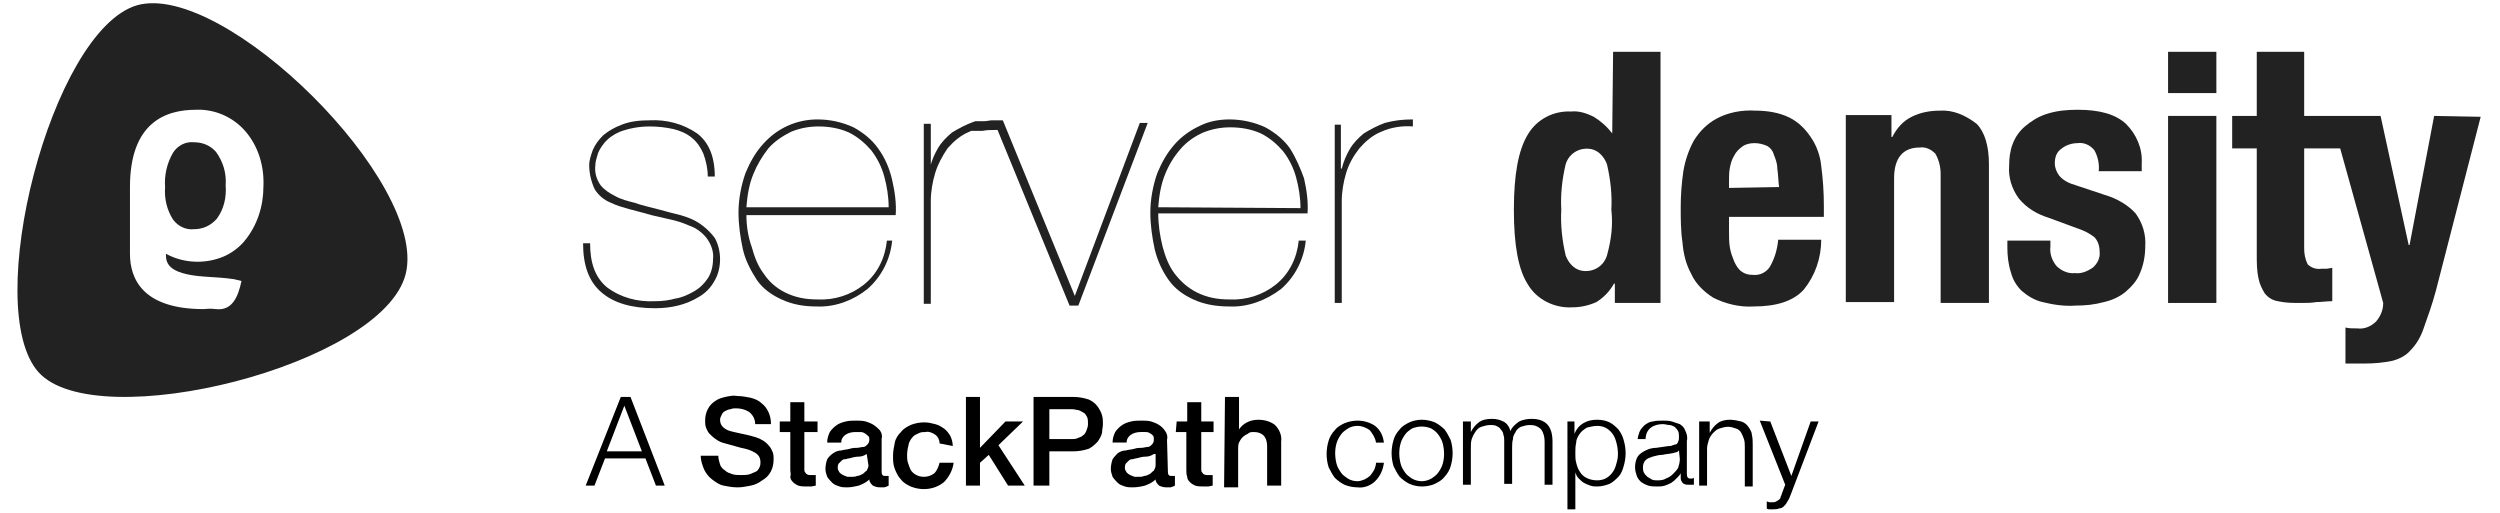 <?xml version="1.0" ?>
<!-- Generator: Adobe Illustrator 22.0.1, SVG Export Plug-In . SVG Version: 6.00 Build 0)  -->
<svg xmlns="http://www.w3.org/2000/svg" version="1.1" id="Layer_1" x="0px" y="0px" viewBox="0 0 284.7 58.4" style="enable-background:new 0 0 284.7 58.4;" xml:space="preserve">
	<style type="text/css">
	.st0{fill:#222222;}
</style>
	<path class="st0" d="M146.9,16.9c-0.7-1-1.7-1.8-2.8-2.4c-1.3-0.6-2.7-0.9-4.1-0.9c-1.1,0-2.3,0.2-3.3,0.7c-1.1,0.5-2.1,1.2-2.9,2.1  c-0.9,1-1.5,2.1-2,3.3c-0.5,1.4-0.8,3-0.8,4.5c0,1.4,0.2,2.8,0.5,4.2c0.3,1.2,0.8,2.4,1.6,3.5c0.7,1,1.7,1.7,2.8,2.2  c1.3,0.6,2.7,0.8,4.1,0.8c2.1,0.1,4.2-0.7,5.9-2c1.6-1.4,2.6-3.4,2.8-5.5h-0.8c-0.2,2-1.1,3.8-2.6,5c-1.5,1.2-3.4,1.8-5.3,1.7  c-1.3,0-2.5-0.2-3.7-0.8c-1-0.5-1.8-1.2-2.5-2.1c-0.7-0.9-1.1-2-1.4-3.1c-0.3-1.2-0.5-2.5-0.5-3.8h17c0.1-1.3-0.1-2.7-0.4-4  C148.1,19.2,147.6,18,146.9,16.9z M131.9,23.6c0.1-1.3,0.3-2.6,0.8-3.8c0.4-1,1-2,1.8-2.9c0.7-0.8,1.6-1.4,2.5-1.8  c1-0.4,2-0.6,3.1-0.6c1.2,0,2.4,0.2,3.5,0.7c1,0.5,1.8,1.2,2.5,2c0.7,0.9,1.2,1.9,1.5,3c0.3,1.1,0.5,2.3,0.5,3.5L131.9,23.6z"/>
	<path class="st0" d="M122.4,33.7L122.4,33.7l-8.2-20h-0.9H113l0,0c-0.3,0-0.6,0.1-0.9,0.1H112h-0.2h-0.2h-0.2h-0.2h-0.1l-0.3,0.1  c-0.8,0.3-1.6,0.7-2.4,1.2c-0.6,0.5-1.2,1.1-1.6,1.8c-0.4,0.7-0.7,1.4-0.9,2.2H106v-5h-0.8v20.5h0.8V22.9c0-1.1,0.2-2.2,0.5-3.2  c0.3-1,0.8-1.9,1.4-2.8c0.7-0.8,1.5-1.5,2.5-1.9l0.2-0.1h0.1l0.1,0h0.1h0.1h0.1h0.1h0.1h0.1h0.1h0.1h0.1h0.1h0.1l0,0  c0.5-0.1,1-0.1,1.5-0.1h0.2l8.2,20h1l7.9-20.8h-0.9L122.4,33.7z"/>
	<path class="st0" d="M100,16.9c-0.7-1-1.7-1.8-2.8-2.4c-1.3-0.6-2.7-0.9-4.1-0.9c-2.4,0-4.6,1-6.2,2.8c-0.9,1-1.5,2.1-2,3.3  c-0.5,1.4-0.8,3-0.8,4.5c0,1.4,0.2,2.8,0.5,4.2c0.3,1.3,0.9,2.4,1.6,3.5c0.7,1,1.7,1.7,2.8,2.2c1.3,0.6,2.6,0.8,4,0.8  c2.1,0.1,4.2-0.7,5.8-2c1.6-1.4,2.6-3.4,2.8-5.5H101c-0.2,2-1.1,3.8-2.6,5c-1.5,1.2-3.4,1.8-5.3,1.7c-1.3,0-2.5-0.2-3.7-0.8  c-1-0.5-1.8-1.2-2.4-2.1c-0.7-0.9-1.1-2-1.4-3.1C85.2,27,85,25.7,85,24.5h17c0.1-1.3-0.1-2.7-0.4-4C101.3,19.2,100.8,18,100,16.9z   M85,23.6c0.1-1.3,0.3-2.6,0.8-3.8c0.4-1,1-2,1.7-2.9c0.7-0.8,1.6-1.4,2.6-1.9c1-0.4,2-0.6,3.1-0.6c1.2,0,2.4,0.2,3.5,0.7  c1,0.5,1.8,1.2,2.5,2c0.7,0.9,1.2,1.9,1.5,3c0.3,1.1,0.5,2.3,0.5,3.5L85,23.6z"/>
	<path class="st0" d="M79.6,25.4c-0.6-0.4-1.4-0.7-2.1-0.9c-0.8-0.2-1.6-0.4-2.3-0.6c-1.1-0.3-2.1-0.5-2.9-0.8  c-0.8-0.2-1.6-0.4-2.3-0.8c-0.6-0.3-1.2-0.7-1.6-1.2c-0.5-0.7-0.7-1.5-0.6-2.3c0-0.3,0.1-0.7,0.2-1c0.1-0.5,0.4-1,0.8-1.5  c0.5-0.6,1.1-1,1.8-1.3c1.1-0.4,2.2-0.6,3.4-0.6c0.9,0,1.8,0.1,2.7,0.3c0.8,0.2,1.5,0.5,2.1,1c0.6,0.5,1,1.1,1.3,1.8  c0.3,0.8,0.5,1.7,0.5,2.6h0.8c0-2.3-0.7-3.9-2-4.9c-1.6-1.1-3.5-1.6-5.4-1.5c-1.1,0-2.2,0.1-3.2,0.5c-0.8,0.3-1.5,0.7-2.1,1.2  c-0.5,0.5-0.9,1-1.2,1.7c-0.2,0.6-0.4,1.1-0.4,1.7c0,0.9,0.2,1.8,0.6,2.7c0.4,0.7,1.1,1.3,1.9,1.6c0.6,0.3,1.3,0.5,2,0.7  c0.7,0.2,1.6,0.4,2.6,0.7l2.6,0.6c0.8,0.2,1.5,0.5,2.2,0.8c0.6,0.3,1.2,0.8,1.6,1.4c0.4,0.6,0.7,1.4,0.6,2.2c0,0.8-0.2,1.6-0.6,2.2  c-0.4,0.6-0.9,1.1-1.6,1.5c-0.7,0.4-1.4,0.7-2.1,0.8c-0.7,0.2-1.5,0.3-2.3,0.3c-2,0.1-3.9-0.4-5.5-1.6c-1.3-1.1-1.9-2.7-1.9-5h-0.8  c0,2.6,0.7,4.4,2.1,5.6s3.4,1.8,6.1,1.8c0.9,0,1.8-0.1,2.6-0.3c0.8-0.2,1.6-0.5,2.4-1c0.7-0.4,1.3-1,1.7-1.7  c0.5-0.8,0.7-1.7,0.7-2.6c0-0.8-0.2-1.7-0.6-2.4C80.8,26.3,80.2,25.8,79.6,25.4z"/>
	<path class="st0" d="M15.6,0.6C5.8,3.5-2.2,35.1,4.4,42.4s39.2-0.8,41.8-11.2S25.5-2.2,15.6,0.6z M27.8,27.5  c-0.6,0.7-1.4,1.3-2.3,1.7c-2.1,0.9-4.6,0.8-6.6-0.3c0,0.9,0,2.3,4.4,2.6c1.3,0.1,2,0.1,3.4,0.3c0.3,0.1,0.5,0.1,0.8,0.2  c-0.4,1.9-1.1,3.4-2.9,3.2c-0.7-0.1-1.2,0-1.4,0c-6.9,0-8.4-3.4-8.4-6.3v-7.6c0-7.3,4-8.8,7.5-8.8c2.1-0.1,4.2,0.8,5.6,2.4  c1.5,1.7,2.2,4,2.1,6.3C30,23.5,29.3,25.7,27.8,27.5z"/>
	<path class="st0" d="M22.1,16.2c-1-0.1-1.9,0.4-2.4,1.2c-0.7,1.2-1,2.6-0.9,3.9c-0.1,1.3,0.2,2.6,0.9,3.7c0.6,0.8,1.5,1.2,2.4,1.1  c1,0,1.9-0.4,2.6-1.2c0.8-1.1,1.1-2.4,1-3.8c0.1-1.4-0.3-2.7-1.1-3.8C24,16.6,23.1,16.2,22.1,16.2z"/>
	<rect x="246.9" y="13.2" class="st0" width="5.5" height="21.3"/>
	<path class="st0" d="M155.3,15.2c-0.6,0.5-1.2,1.1-1.6,1.8c-0.4,0.7-0.7,1.4-0.9,2.2h-0.1v-5H152v20.3h0.8V22.9  c0-1.1,0.2-2.2,0.5-3.2c0.3-1,0.8-1.9,1.5-2.8c0.7-0.8,1.5-1.5,2.5-1.9c1.1-0.5,2.4-0.7,3.6-0.6v-0.8c-1.1,0-2.1,0.1-3.2,0.4  C156.9,14.3,156.1,14.7,155.3,15.2z"/>
	<path class="st0" d="M277.2,13.2L277.2,13.2l-2.8,14.7h-0.1l-3.2-14.7h-8.7V5.9H257v7.3h-2.8v3.7h2.8v12.1c0,0.9,0,1.8,0.2,2.7  c0.1,0.6,0.4,1.2,0.7,1.7c0.4,0.5,0.9,0.8,1.5,0.9c0.9,0.2,1.7,0.2,2.6,0.2c0.6,0,1.2,0,1.8-0.1c0.6,0,1.1-0.1,1.8-0.1v-3.8  l-0.6,0.1h-0.6c-0.6,0.1-1.2-0.1-1.6-0.5c-0.3-0.6-0.4-1.2-0.4-1.8V16.9h4.1l4.9,17.6c0,0.8-0.3,1.5-0.8,2.1  c-0.6,0.6-1.4,0.9-2.1,0.8c-0.5,0-1,0-1.4-0.1v4.1h2.2c1.1,0,2.1-0.1,3.1-0.3c0.8-0.2,1.6-0.6,2.1-1.2c0.7-0.7,1.2-1.6,1.5-2.5  c0.5-1.4,1-2.8,1.4-4.3l5.1-19.8L277.2,13.2z"/>
	<path class="st0" d="M239.7,22.2l-3.3-1.1c-0.7-0.2-1.4-0.5-1.9-1.1c-0.3-0.4-0.5-0.9-0.5-1.4c0-0.7,0.2-1.3,0.8-1.7  c0.5-0.4,1.2-0.6,1.8-0.6c0.7-0.1,1.4,0.2,1.9,0.8c0.4,0.7,0.6,1.6,0.5,2.4h4.9v-0.9c0.1-1.7-0.6-3.3-1.8-4.5  c-1.2-1.1-3-1.6-5.5-1.6c-1.2,0-2.4,0.1-3.6,0.5c-0.9,0.3-1.7,0.8-2.4,1.4c-0.6,0.5-1.1,1.2-1.4,2c-0.3,0.8-0.4,1.6-0.4,2.5  c-0.1,1.3,0.3,2.6,1.1,3.7c0.9,1.1,2.1,1.8,3.4,2.2l3.8,1.4c0.5,0.2,1,0.5,1.4,0.8c0.4,0.4,0.6,1,0.6,1.6c0.1,0.7-0.2,1.4-0.8,1.9  c-0.6,0.4-1.3,0.7-2,0.6c-0.8,0.1-1.6-0.3-2.1-0.8c-0.5-0.6-0.8-1.4-0.7-2.2v-0.7h-4.9v0.8c0,0.9,0.1,1.9,0.4,2.8  c0.2,0.8,0.6,1.5,1.2,2.1c0.7,0.6,1.5,1.1,2.4,1.3c1.2,0.3,2.5,0.5,3.8,0.4c1.1,0,2.1-0.1,3.2-0.4c0.9-0.2,1.8-0.6,2.5-1.2  c0.7-0.6,1.3-1.3,1.6-2.1c0.4-0.9,0.6-2,0.6-3c0.1-1.4-0.3-2.7-1.1-3.8C242.4,23.4,241.1,22.6,239.7,22.2z"/>
	<rect x="246.9" y="5.9" class="st0" width="5.5" height="4.7"/>
	<path class="st0" d="M183.6,15.2L183.6,15.2c-0.6-0.8-1.3-1.4-2.1-1.9c-0.8-0.4-1.7-0.7-2.6-0.6c-2-0.1-3.9,0.9-4.9,2.6  c-1.1,1.8-1.6,4.6-1.6,8.6c0,4,0.5,6.8,1.6,8.5c1,1.7,3,2.7,5,2.6c1,0,1.9-0.2,2.8-0.6c0.8-0.5,1.5-1.2,2-2.1h0.1v2.2h5.2V5.9h-5.4  L183.6,15.2z M183,29.1c-0.4,1.3-1.7,2-3,1.7c-0.8-0.2-1.4-0.9-1.7-1.7c-0.4-1.7-0.6-3.5-0.5-5.2c-0.1-1.8,0.1-3.5,0.5-5.2  c0.4-1.3,1.7-2,3-1.7c0.8,0.2,1.4,0.9,1.7,1.7c0.4,1.7,0.6,3.5,0.5,5.2C183.7,25.6,183.5,27.3,183,29.1L183,29.1z"/>
	<path class="st0" d="M206.2,15.6c-0.6-0.9-1.4-1.7-2.4-2.2c-1.2-0.6-2.6-0.8-3.9-0.8c-1.5-0.1-3.1,0.2-4.4,0.9  c-1.1,0.6-1.9,1.4-2.6,2.5c-0.6,1.1-1,2.3-1.2,3.5c-0.2,1.4-0.3,2.7-0.3,4.1c0,1.3,0,2.7,0.2,4c0.1,1.3,0.4,2.5,1,3.6  c0.5,1.1,1.4,2,2.5,2.7c1.4,0.7,3,1.1,4.6,1c2.6,0,4.5-0.6,5.7-1.9c1.3-1.6,2-3.6,2-5.7h-4.9c-0.1,1.1-0.4,2.1-0.9,3  c-0.4,0.7-1.2,1.1-2,1c-0.5,0-0.9-0.1-1.3-0.4c-0.4-0.3-0.6-0.7-0.8-1.1c-0.2-0.5-0.4-1-0.5-1.6c-0.1-0.6-0.1-1.2-0.1-1.8v-1.7h10.8  v-1.3c0-1.5-0.1-3-0.3-4.5C207.3,17.8,206.9,16.6,206.2,15.6z M196.9,21.4v-0.8c0-0.5,0-1,0.1-1.5c0.1-0.5,0.2-0.9,0.5-1.4  c0.2-0.4,0.5-0.7,0.9-1c0.4-0.3,0.9-0.4,1.4-0.4c0.5,0,0.9,0.1,1.4,0.3c0.4,0.2,0.7,0.6,0.8,1c0.2,0.5,0.4,1,0.4,1.6  c0.1,0.6,0.1,1.3,0.2,2.1L196.9,21.4z"/>
	<path class="st0" d="M220.9,12.6c-1.1,0-2.2,0.2-3.2,0.7c-1,0.5-1.7,1.3-2.2,2.3h-0.1v-2.5h-5.2v21.3h5.5V20.3c0-2.3,1-3.5,2.9-3.5  c0.7-0.1,1.3,0.2,1.8,0.7c0.4,0.7,0.6,1.5,0.6,2.3l0,0v14.7h5.5V18.7c0-2.1-0.5-3.7-1.4-4.6C223.8,13.1,222.4,12.5,220.9,12.6z"/>
	<path d="M71.8,45.2l3.9,10.1h-1l-1.2-3.1h-4.6l-1.2,3.1h-1l4-10.1H71.8z M73.1,51.4l-2-5.2l-2,5.2H73.1z"/>
	<path d="M81.8,51.9c0,0.3,0.1,0.7,0.2,1c0.1,0.3,0.3,0.5,0.6,0.7c0.2,0.2,0.5,0.3,0.8,0.4c0.3,0.1,0.7,0.1,1,0.1c0.3,0,0.7,0,1-0.1  c0.2-0.1,0.5-0.2,0.7-0.3c0.2-0.1,0.3-0.3,0.4-0.5c0.1-0.2,0.1-0.4,0.1-0.6c0-0.3-0.1-0.6-0.3-0.8c-0.2-0.2-0.4-0.3-0.6-0.4  c-0.4-0.2-0.8-0.3-1.3-0.4l-1.8-0.5c-0.4-0.1-0.7-0.2-1.1-0.5c-0.3-0.2-0.5-0.4-0.7-0.6c-0.2-0.2-0.3-0.5-0.4-0.7  c-0.1-0.3-0.1-0.5-0.1-0.8c0-0.5,0.1-0.9,0.3-1.3c0.2-0.4,0.5-0.7,0.8-0.9c0.4-0.3,0.8-0.4,1.2-0.5c0.5-0.1,0.9-0.2,1.4-0.1  c0.5,0,1,0.1,1.5,0.2c0.4,0.1,0.9,0.3,1.2,0.6c0.4,0.3,0.6,0.6,0.8,1c0.2,0.4,0.3,0.9,0.3,1.4h-1.8c0-0.5-0.2-1-0.7-1.4  c-0.5-0.3-1-0.4-1.5-0.4c-0.2,0-0.4,0-0.6,0.1c-0.2,0-0.4,0.1-0.6,0.2c-0.2,0.1-0.3,0.2-0.4,0.4c-0.1,0.2-0.2,0.4-0.2,0.6  c0,0.3,0.1,0.6,0.3,0.8c0.2,0.2,0.5,0.4,0.9,0.5l0.4,0.1l0.9,0.2l0.9,0.2l0.7,0.2c0.6,0.2,1.1,0.5,1.5,1c0.2,0.2,0.3,0.5,0.4,0.7  c0.1,0.3,0.1,0.5,0.1,0.8c0,1-0.4,1.9-1.3,2.4c-0.4,0.3-0.8,0.5-1.3,0.6c-0.5,0.1-1,0.2-1.5,0.2c-0.6,0-1.1-0.1-1.6-0.2  c-0.5-0.1-0.9-0.4-1.3-0.7c-0.4-0.3-0.7-0.7-0.9-1.1c-0.2-0.5-0.4-1-0.4-1.6H81.8z"/>
	<path d="M88.8,48H90v-2.2h1.6V48h1.5v1.2h-1.5v3.9c0,0.1,0,0.3,0,0.4c0,0.1,0,0.2,0.1,0.3c0.1,0.1,0.1,0.2,0.2,0.2  c0.1,0.1,0.3,0.1,0.4,0.1h0.3c0.1,0,0.2,0,0.3,0v1.2l-0.5,0.1c-0.2,0-0.3,0-0.5,0c-0.3,0-0.7,0-1-0.1c-0.2-0.1-0.4-0.2-0.6-0.4  c-0.2-0.2-0.3-0.4-0.3-0.6C90.1,54,90,53.8,90,53.5v-4.3h-1.2V48z"/>
	<path d="M100.4,53.7c0,0.1,0,0.3,0.1,0.4c0.1,0.1,0.2,0.1,0.3,0.1h0.2h0.2v1.1l-0.2,0.1l-0.3,0.1h-0.3h-0.2c-0.3,0-0.6-0.1-0.8-0.2  c-0.2-0.2-0.4-0.4-0.4-0.7c-0.3,0.3-0.7,0.5-1.2,0.7c-0.4,0.1-0.9,0.2-1.3,0.2c-0.3,0-0.6,0-0.9-0.1c-0.3-0.1-0.6-0.2-0.8-0.4  c-0.2-0.2-0.4-0.4-0.6-0.7c-0.1-0.3-0.2-0.6-0.2-0.9c0-0.4,0.1-0.8,0.2-1.1c0.2-0.3,0.4-0.5,0.7-0.7c0.3-0.2,0.6-0.3,0.9-0.3  c0.3-0.1,0.7-0.1,1-0.2c0.3-0.1,0.6-0.1,0.8-0.1c0.2,0,0.5-0.1,0.7-0.1c0.2,0,0.3-0.1,0.5-0.3c0.1-0.1,0.2-0.3,0.2-0.5  c0-0.2,0-0.4-0.2-0.5c-0.1-0.1-0.2-0.2-0.4-0.3c-0.2-0.1-0.3-0.1-0.5-0.1c-0.2,0-0.3,0-0.5,0c-0.4,0-0.8,0.1-1.1,0.3  c-0.3,0.2-0.5,0.5-0.5,0.9h-1.6c0-0.4,0.1-0.8,0.3-1.2c0.2-0.3,0.5-0.6,0.8-0.8c0.3-0.2,0.6-0.3,1-0.4c0.4-0.1,0.8-0.1,1.2-0.1  c0.4,0,0.7,0,1.1,0.1c0.3,0.1,0.6,0.2,0.9,0.4c0.3,0.2,0.5,0.4,0.7,0.6c0.2,0.3,0.3,0.6,0.2,1L100.4,53.7z M98.7,51.7  c-0.3,0.2-0.6,0.3-0.9,0.3c-0.4,0-0.7,0.1-1.1,0.2c-0.2,0-0.3,0.1-0.5,0.1c-0.2,0-0.3,0.1-0.4,0.2c-0.1,0.1-0.2,0.2-0.3,0.3  c-0.1,0.2-0.1,0.3-0.1,0.5c0,0.2,0.1,0.3,0.2,0.5c0.1,0.1,0.2,0.2,0.4,0.3c0.2,0.1,0.3,0.1,0.5,0.2c0.2,0,0.3,0,0.5,0  c0.2,0,0.4,0,0.6-0.1c0.2,0,0.4-0.1,0.6-0.2c0.2-0.1,0.3-0.3,0.5-0.4c0.1-0.2,0.2-0.4,0.2-0.6L98.7,51.7z"/>
	<path d="M107,50.5c0-0.4-0.2-0.8-0.5-1c-0.3-0.2-0.7-0.4-1.1-0.3c-0.2,0-0.5,0-0.7,0.1c-0.2,0.1-0.5,0.2-0.7,0.4  c-0.2,0.2-0.4,0.5-0.5,0.8c-0.1,0.4-0.2,0.9-0.2,1.3c0,0.3,0,0.6,0.1,0.9c0.1,0.3,0.2,0.6,0.3,0.8c0.3,0.5,0.9,0.8,1.5,0.8  c0.4,0,0.8-0.1,1.2-0.4c0.3-0.3,0.5-0.8,0.6-1.2h1.6c-0.1,0.8-0.5,1.6-1.1,2.2c-0.6,0.5-1.4,0.8-2.3,0.8c-0.5,0-1-0.1-1.5-0.3  c-0.4-0.2-0.8-0.4-1.1-0.8c-0.3-0.3-0.5-0.7-0.7-1.2c-0.2-0.5-0.2-1-0.2-1.5c0-0.5,0.1-1,0.2-1.5c0.1-0.5,0.4-0.9,0.7-1.2  c0.3-0.4,0.7-0.6,1.1-0.8c0.5-0.2,1-0.3,1.6-0.3c0.4,0,0.8,0.1,1.2,0.2c0.4,0.1,0.7,0.3,1,0.5c0.3,0.2,0.5,0.5,0.7,0.8  c0.2,0.4,0.3,0.8,0.3,1.2L107,50.5z"/>
	<polygon points="110,45.2 111.6,45.2 111.6,51 114.5,48 116.5,48 113.7,50.7 116.7,55.3 114.8,55.3 112.6,51.8 111.6,52.7   111.6,55.3 110,55.3 "/>
	<path d="M117.7,45.2h4.5c0.6,0,1.2,0.1,1.8,0.3c0.4,0.2,0.7,0.4,1,0.8c0.2,0.3,0.4,0.6,0.5,1c0.1,0.3,0.1,0.7,0.1,1  c0,0.3-0.1,0.7-0.1,1c-0.1,0.4-0.3,0.7-0.5,1c-0.3,0.3-0.6,0.6-1,0.8c-0.6,0.2-1.2,0.3-1.8,0.3h-2.7v3.9h-1.8V45.2z M119.5,50h2.6  c0.2,0,0.4,0,0.6-0.1c0.2-0.1,0.4-0.1,0.6-0.3c0.2-0.1,0.3-0.3,0.4-0.5c0.1-0.3,0.2-0.5,0.2-0.8c0-0.3,0-0.6-0.1-0.8  c-0.1-0.2-0.2-0.4-0.4-0.5c-0.2-0.1-0.3-0.2-0.6-0.3c-0.2,0-0.4-0.1-0.7-0.1h-2.6L119.5,50z"/>
	<path d="M133,53.7c0,0.1,0,0.3,0.1,0.4c0.1,0.1,0.2,0.1,0.3,0.1h0.2h0.2v1.1l-0.2,0.1l-0.3,0.1H133h-0.2c-0.3,0-0.6-0.1-0.8-0.2  c-0.2-0.2-0.4-0.4-0.4-0.7c-0.3,0.3-0.7,0.5-1.2,0.7c-0.4,0.1-0.9,0.2-1.4,0.2c-0.3,0-0.6,0-0.9-0.1c-0.3-0.1-0.6-0.2-0.8-0.4  c-0.2-0.2-0.4-0.4-0.6-0.7c-0.1-0.3-0.2-0.6-0.2-0.9c0-0.4,0.1-0.8,0.2-1.1c0.2-0.3,0.4-0.5,0.6-0.7c0.3-0.2,0.6-0.3,0.9-0.3  c0.3-0.1,0.7-0.1,1-0.2c0.3-0.1,0.6-0.1,0.8-0.1c0.2,0,0.5-0.1,0.7-0.1c0.2,0,0.3-0.1,0.5-0.3c0.1-0.1,0.2-0.3,0.2-0.5  c0-0.2,0-0.4-0.1-0.5c-0.1-0.1-0.2-0.2-0.4-0.3c-0.2-0.1-0.3-0.1-0.5-0.1c-0.2,0-0.3,0-0.5,0c-0.4,0-0.8,0.1-1.1,0.3  c-0.3,0.2-0.5,0.5-0.5,0.9h-1.6c0-0.4,0.1-0.8,0.3-1.2c0.2-0.3,0.5-0.6,0.8-0.8c0.3-0.2,0.6-0.3,1-0.4c0.4-0.1,0.8-0.1,1.2-0.1  c0.4,0,0.7,0,1.1,0.1c0.3,0.1,0.6,0.2,0.9,0.4c0.3,0.2,0.5,0.4,0.7,0.7c0.2,0.3,0.3,0.6,0.2,1L133,53.7z M131.4,51.7  c-0.3,0.2-0.6,0.3-0.9,0.3c-0.4,0-0.7,0.1-1.1,0.2c-0.2,0-0.3,0.1-0.5,0.1c-0.2,0-0.3,0.1-0.4,0.2c-0.1,0.1-0.2,0.2-0.3,0.3  c-0.1,0.2-0.1,0.3-0.1,0.5c0,0.2,0.1,0.3,0.2,0.5c0.1,0.1,0.2,0.2,0.4,0.3c0.2,0.1,0.3,0.1,0.5,0.2c0.2,0,0.3,0,0.5,0  c0.2,0,0.4,0,0.6-0.1c0.2,0,0.4-0.1,0.6-0.2c0.2-0.1,0.3-0.3,0.5-0.4c0.1-0.2,0.2-0.4,0.2-0.6V51.7z"/>
	<path d="M134,48h1.2v-2.2h1.6V48h1.4v1.2h-1.4v3.9c0,0.1,0,0.3,0,0.4c0,0.1,0,0.2,0.1,0.3c0.1,0.1,0.1,0.2,0.2,0.2  c0.1,0.1,0.3,0.1,0.4,0.1h0.3c0.1,0,0.2,0,0.3,0v1.2l-0.5,0.1c-0.2,0-0.3,0-0.5,0c-0.3,0-0.7,0-1-0.1c-0.2-0.1-0.4-0.2-0.6-0.4  c-0.2-0.2-0.3-0.4-0.3-0.6c-0.1-0.3-0.1-0.5-0.1-0.8v-4.3h-1.2L134,48z"/>
	<path d="M139.5,45.2h1.6v3.7l0,0c0.2-0.3,0.5-0.6,0.9-0.8c0.4-0.2,0.8-0.3,1.3-0.3c0.7,0,1.4,0.2,1.9,0.6c0.5,0.5,0.8,1.2,0.7,1.9v5  h-1.6v-4.5c0-0.4-0.1-0.9-0.4-1.2c-0.3-0.3-0.7-0.4-1.1-0.4c-0.3,0-0.5,0-0.7,0.2c-0.2,0.1-0.4,0.2-0.6,0.4  c-0.2,0.2-0.3,0.4-0.4,0.6c-0.1,0.2-0.1,0.5-0.1,0.8v4.3h-1.6L139.5,45.2z"/>
	<path d="M156,49c-0.4-0.3-0.9-0.5-1.4-0.5c-0.4,0-0.8,0.1-1.1,0.3c-0.3,0.2-0.6,0.4-0.8,0.7c-0.2,0.3-0.4,0.6-0.5,1  c-0.2,0.7-0.2,1.5,0,2.3c0.1,0.4,0.3,0.7,0.5,1c0.2,0.3,0.5,0.5,0.8,0.7c0.3,0.2,0.7,0.3,1.1,0.3c0.3,0,0.5-0.1,0.8-0.2  c0.2-0.1,0.5-0.3,0.6-0.4c0.2-0.2,0.3-0.4,0.5-0.7c0.1-0.3,0.2-0.5,0.2-0.8h0.9c-0.1,0.8-0.4,1.5-1,2.1c-0.5,0.5-1.3,0.8-2,0.7  c-0.5,0-1-0.1-1.5-0.3c-0.4-0.2-0.8-0.5-1.1-0.8c-0.3-0.4-0.5-0.8-0.7-1.2c-0.3-1-0.3-2,0-3c0.1-0.4,0.4-0.9,0.7-1.2  c0.3-0.4,0.7-0.6,1.1-0.8c0.5-0.2,1-0.3,1.5-0.3c0.7,0,1.4,0.2,2,0.6c0.6,0.5,0.9,1.1,1,1.9h-0.9C156.6,49.8,156.3,49.4,156,49z"/>
	<path d="M163.4,48.1c0.4,0.2,0.8,0.5,1.1,0.8c0.3,0.4,0.5,0.8,0.7,1.2c0.3,1,0.3,2,0,3c-0.1,0.4-0.4,0.9-0.7,1.2  c-0.3,0.4-0.7,0.6-1.1,0.8c-0.9,0.4-2,0.4-2.9,0c-0.4-0.2-0.8-0.5-1.1-0.8c-0.3-0.4-0.5-0.8-0.7-1.2c-0.3-1-0.3-2,0-3  c0.1-0.4,0.4-0.9,0.7-1.2c0.3-0.4,0.7-0.6,1.1-0.8C161.4,47.7,162.4,47.7,163.4,48.1z M160.8,48.8c-0.3,0.2-0.6,0.4-0.8,0.7  c-0.2,0.3-0.4,0.6-0.5,1c-0.2,0.7-0.2,1.5,0,2.3c0.1,0.4,0.3,0.7,0.5,1c0.2,0.3,0.5,0.5,0.8,0.7c0.7,0.4,1.5,0.4,2.2,0  c0.3-0.2,0.6-0.4,0.8-0.7c0.2-0.3,0.4-0.6,0.5-1c0.2-0.7,0.2-1.5,0-2.3c-0.1-0.4-0.3-0.7-0.5-1c-0.2-0.3-0.5-0.5-0.8-0.7  C162.3,48.5,161.5,48.5,160.8,48.8z"/>
	<path d="M167.5,48v1.2l0,0c0.2-0.4,0.5-0.8,0.9-1.1c0.4-0.3,0.9-0.4,1.5-0.4c0.5,0,0.9,0.1,1.3,0.3c0.4,0.2,0.7,0.6,0.8,1.1  c0.2-0.5,0.6-0.8,1-1.1c0.4-0.2,0.9-0.3,1.4-0.3c1.6,0,2.4,0.8,2.4,2.6v4.9h-0.9v-4.9c0-0.5-0.1-1-0.4-1.4c-0.4-0.4-0.8-0.5-1.3-0.5  c-0.3,0-0.7,0.1-1,0.2c-0.2,0.1-0.5,0.3-0.6,0.6c-0.2,0.3-0.3,0.5-0.3,0.8c-0.1,0.3-0.1,0.7-0.1,1v4.1h-0.9v-4.9  c0-0.2,0-0.5-0.1-0.7c0-0.2-0.1-0.4-0.3-0.6c-0.1-0.2-0.3-0.3-0.5-0.4c-0.2-0.1-0.5-0.1-0.7-0.1c-0.3,0-0.7,0.1-1,0.2  c-0.3,0.1-0.5,0.3-0.7,0.6c-0.2,0.3-0.3,0.5-0.4,0.8c-0.1,0.3-0.1,0.7-0.1,1.1v4.1h-0.9V48H167.5z"/>
	<path d="M179.3,48v1.4l0,0c0.2-0.5,0.5-0.9,1-1.2c0.5-0.3,1-0.4,1.6-0.4c0.5,0,1,0.1,1.4,0.3c0.4,0.2,0.7,0.5,1,0.8  c0.3,0.4,0.5,0.8,0.6,1.2c0.3,1,0.3,2,0,3c-0.1,0.4-0.3,0.9-0.6,1.2c-0.3,0.3-0.6,0.6-1,0.8c-0.5,0.2-1,0.3-1.4,0.3  c-0.3,0-0.5,0-0.8-0.1c-0.3-0.1-0.5-0.2-0.7-0.3c-0.2-0.1-0.4-0.3-0.6-0.5c-0.2-0.2-0.3-0.4-0.4-0.7l0,0V58h-0.9V48L179.3,48z   M184.1,50.5c-0.1-0.4-0.2-0.7-0.4-1c-0.2-0.3-0.4-0.5-0.7-0.7c-0.3-0.2-0.7-0.3-1.1-0.3c-0.4,0-0.8,0.1-1.2,0.2  c-0.3,0.2-0.6,0.4-0.8,0.7c-0.2,0.3-0.4,0.6-0.4,1c-0.1,0.4-0.1,0.8-0.1,1.2c0,0.4,0,0.8,0.1,1.1c0.1,0.4,0.2,0.7,0.4,1  c0.4,0.7,1.2,1,2,1c0.4,0,0.8-0.1,1.1-0.3c0.3-0.2,0.5-0.4,0.7-0.7c0.2-0.3,0.3-0.6,0.4-1C184.3,52.1,184.3,51.3,184.1,50.5  L184.1,50.5z"/>
	<path d="M186.7,49.2c0.1-0.3,0.4-0.6,0.6-0.8c0.3-0.2,0.6-0.4,0.9-0.4c0.4-0.1,0.8-0.1,1.2-0.1c0.3,0,0.7,0,1,0.1  c0.3,0.1,0.6,0.2,0.9,0.3c0.3,0.2,0.5,0.4,0.6,0.7c0.2,0.4,0.3,0.8,0.2,1.2V54c0,0.3,0.1,0.5,0.4,0.5c0,0,0.1,0,0.1,0  c0.1,0,0.2,0,0.3-0.1v0.8h-0.3h-0.3c-0.2,0-0.4,0-0.5-0.1c-0.1,0-0.2-0.1-0.3-0.3c-0.1-0.1-0.1-0.3-0.1-0.4c0-0.2,0-0.3,0-0.5l0,0  c-0.1,0.2-0.3,0.4-0.5,0.6c-0.2,0.2-0.3,0.3-0.6,0.5c-0.2,0.1-0.4,0.2-0.7,0.3c-0.3,0.1-0.6,0.1-0.9,0.1c-0.3,0-0.7,0-1-0.1  c-0.3-0.1-0.5-0.2-0.8-0.4c-0.2-0.2-0.4-0.4-0.5-0.7c-0.1-0.3-0.2-0.6-0.2-1c0-0.4,0.1-0.9,0.3-1.2c0.2-0.3,0.5-0.5,0.9-0.7  c0.4-0.2,0.8-0.3,1.2-0.3l1.4-0.2c0.2,0,0.3,0,0.5-0.1c0.1,0,0.2-0.1,0.4-0.1c0.1-0.1,0.2-0.2,0.2-0.3c0.1-0.2,0.1-0.3,0.1-0.5  c0-0.3,0-0.5-0.1-0.7c-0.1-0.2-0.2-0.3-0.4-0.5c-0.2-0.1-0.4-0.2-0.6-0.2c-0.2,0-0.5-0.1-0.7-0.1c-0.5,0-1,0.1-1.4,0.4  c-0.4,0.3-0.6,0.8-0.6,1.3h-0.9C186.5,49.8,186.6,49.5,186.7,49.2z M191.2,51.3c-0.1,0.1-0.2,0.2-0.3,0.2c-0.1,0-0.3,0.1-0.4,0.1  c-0.4,0.1-0.8,0.1-1.2,0.2c-0.4,0-0.7,0.1-1.1,0.2c-0.3,0.1-0.6,0.2-0.8,0.4c-0.2,0.2-0.3,0.5-0.3,0.8c0,0.2,0,0.4,0.1,0.6  c0.1,0.2,0.2,0.3,0.4,0.5c0.2,0.1,0.3,0.2,0.5,0.3c0.2,0.1,0.4,0.1,0.6,0.1c0.3,0,0.7,0,1-0.2c0.3-0.1,0.6-0.3,0.8-0.5  c0.2-0.2,0.4-0.4,0.6-0.7c0.1-0.3,0.2-0.7,0.2-1L191.2,51.3L191.2,51.3z"/>
	<path d="M194.7,48v1.3l0,0c0.2-0.4,0.5-0.8,0.9-1.1c0.4-0.3,0.9-0.4,1.4-0.4c0.4,0,0.9,0.1,1.3,0.2c0.3,0.1,0.6,0.3,0.8,0.6  c0.2,0.3,0.4,0.6,0.4,0.9c0.1,0.4,0.1,0.8,0.1,1.2v4.7h-0.9v-4.5c0-0.3,0-0.6-0.1-0.9c-0.1-0.3-0.2-0.5-0.3-0.7  c-0.1-0.2-0.3-0.4-0.6-0.5c-0.3-0.1-0.6-0.2-0.9-0.2c-0.3,0-0.7,0.1-1,0.2c-0.3,0.1-0.5,0.3-0.7,0.5c-0.2,0.2-0.4,0.5-0.5,0.8  c-0.1,0.3-0.2,0.7-0.2,1v4.2h-0.9V48H194.7z"/>
	<path d="M201.6,48l2.4,6.2l2.2-6.2h0.9l-3.2,8.4c-0.1,0.3-0.2,0.5-0.4,0.8c-0.1,0.2-0.2,0.3-0.4,0.5c-0.1,0.1-0.3,0.2-0.5,0.2  c-0.2,0.1-0.5,0.1-0.7,0.1h-0.4c-0.1,0-0.2,0-0.3-0.1v-0.8l0.3,0.1h0.3c0.2,0,0.3,0,0.5-0.1c0.1-0.1,0.2-0.1,0.3-0.2  c0.1-0.1,0.2-0.2,0.2-0.4c0.1-0.1,0.1-0.3,0.2-0.5l0.3-0.8l-2.9-7.3L201.6,48z"/>
</svg>